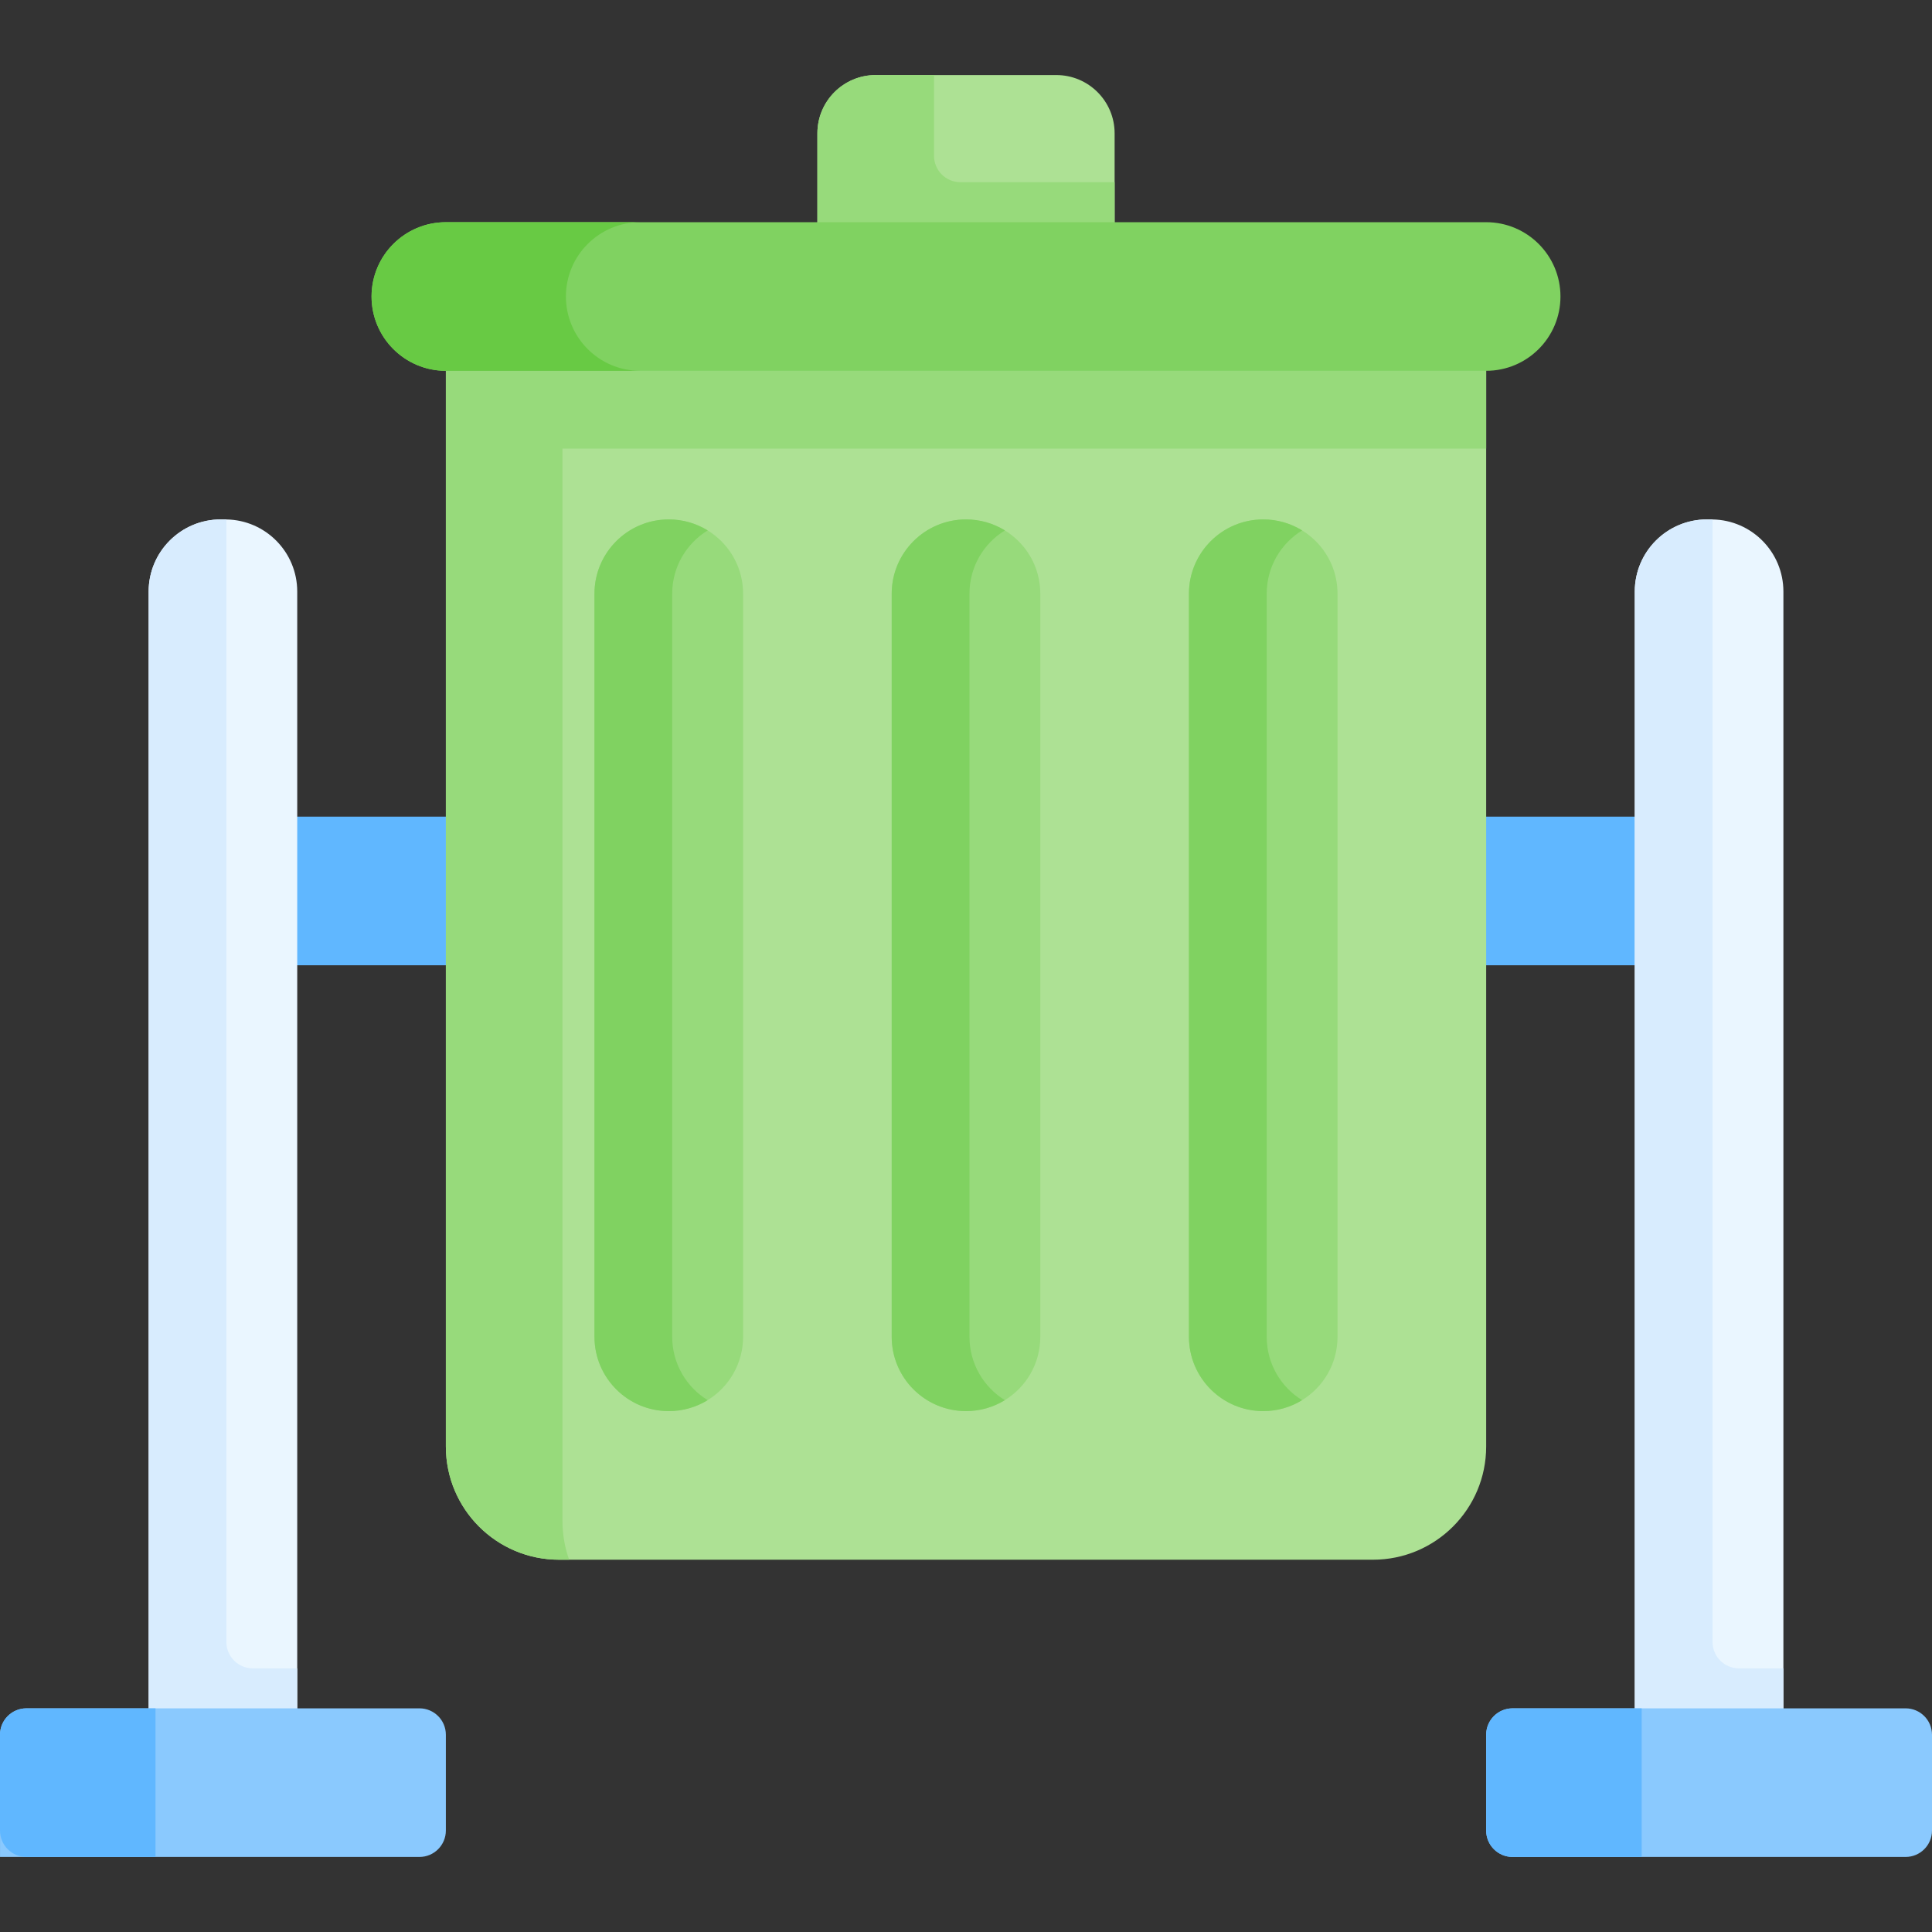 <svg id="Capa_1" enable-background="new 0 0 512 512" height="512" viewBox="0 0 512 512" width="512" xmlns="http://www.w3.org/2000/svg"><rect x="0" y="0" width="512" height="512" fill="#333333" stroke="none"/><g><path d="m68.773 216.421h59.384v39.384h-59.384z" fill="#60b7ff"/><path d="m383.847 216.421h59.384v39.384h-59.384z" fill="#60b7ff" transform="matrix(-1 0 0 -1 827.079 472.226)"/><path d="m216.618 68.883v-33.541c0-8.534 6.919-15.453 15.453-15.453h47.863c8.534 0 15.453 6.919 15.453 15.453v33.541z" fill="#ade194"/><path d="m295.386 48.285v20.604h-78.768v-33.55c0-8.534 6.919-15.453 15.453-15.453h15.453v21.399c0 3.866 3.134 7 7 7z" fill="#97da7b"/><path d="m393.85 88.27v295.07c0 16.57-13.43 30-30 30h-215.69c-16.57 0-30-13.43-30-30v-295.07z" fill="#ade194"/><path d="m149.06 118.88v284.16c0 3.62.62 7.07 1.77 10.3h-2.67c-16.57 0-30-13.43-30-30v-295.07h275.69v30.61z" fill="#97da7b"/><path d="m275.69 157.34v196.93c0 7.1-3.75 13.32-9.39 16.78-.03.02-.06.04-.09.06-2.98 1.81-6.47 2.85-10.21 2.85-10.87 0-19.69-8.82-19.69-19.69v-196.93c0-10.87 8.82-19.69 19.69-19.69 3.72 0 7.2 1.04 10.17 2.83.01.01.03.02.04.02 1.35.83 2.6 1.81 3.71 2.92 3.57 3.56 5.77 8.48 5.77 13.92z" fill="#97da7b"/><path d="m266.3 371.05c-.03.02-.06.04-.09.06-2.98 1.81-6.47 2.85-10.21 2.85-10.87 0-19.69-8.82-19.69-19.69v-196.93c0-10.87 8.82-19.69 19.69-19.69 3.72 0 7.2 1.04 10.17 2.83.01.01.03.02.04.02.03.03.06.05.09.07-5.63 3.45-9.38 9.68-9.38 16.77v196.92c0 7.1 3.75 13.34 9.38 16.79z" fill="#80d261"/><path d="m354.46 157.34v196.93c0 7.1-3.75 13.32-9.39 16.78-.03.02-.06.04-.09.06-2.98 1.81-6.47 2.85-10.21 2.85-10.87 0-19.69-8.82-19.69-19.69v-196.93c0-10.87 8.82-19.69 19.69-19.69 3.72 0 7.2 1.04 10.17 2.83.01.01.03.02.04.02 1.36.83 2.6 1.81 3.72 2.92 3.56 3.56 5.76 8.48 5.76 13.92z" fill="#97da7b"/><path d="m345.07 371.05c-.03.02-.06.04-.09.06-2.98 1.81-6.47 2.85-10.21 2.85-10.87 0-19.69-8.82-19.69-19.69v-196.93c0-10.87 8.82-19.69 19.69-19.69 3.72 0 7.2 1.04 10.17 2.83.01.01.03.02.04.02.03.03.06.05.09.07-5.63 3.45-9.38 9.68-9.38 16.77v196.92c0 7.1 3.75 13.34 9.38 16.79z" fill="#80d261"/><path d="m196.93 157.34v196.93c0 7.1-3.76 13.32-9.39 16.78-.03.02-.06.04-.09.06-2.98 1.81-6.48 2.85-10.22 2.85-10.87 0-19.69-8.82-19.69-19.69v-196.93c0-10.87 8.82-19.69 19.69-19.69 3.72 0 7.21 1.04 10.18 2.83.01.01.03.02.04.02 1.35.83 2.6 1.81 3.71 2.92 3.56 3.56 5.77 8.48 5.77 13.92z" fill="#97da7b"/><path d="m187.54 371.05c-.03.02-.06.04-.09.06-2.98 1.81-6.48 2.85-10.22 2.85-10.87 0-19.69-8.82-19.69-19.69v-196.93c0-10.87 8.82-19.69 19.69-19.69 3.72 0 7.21 1.04 10.18 2.83.01.01.03.02.04.02.03.03.06.05.09.07-5.64 3.45-9.4 9.68-9.4 16.77v196.92c0 7.1 3.76 13.34 9.4 16.79z" fill="#80d261"/><path d="m78.77 156.77v305.96h-39.38v-305.96c0-10.56 8.56-19.12 19.11-19.12h1.16c.1 0 .2 0 .3.01 10.42.15 18.81 8.65 18.81 19.11z" fill="#eaf6ff"/><path d="m78.77 442.13v20.6h-39.38v-305.96c0-10.56 8.56-19.12 19.12-19.12h1.15c.1 0 .2 0 .3.01.01.01.02.02.03.02v297.45c0 3.866 3.134 7 7 7z" fill="#d8ecfe"/><path d="m472.62 156.77v305.96h-39.39v-305.96c0-10.56 8.56-19.12 19.12-19.12h1.15c.11 0 .22 0 .32.01 10.41.16 18.8 8.66 18.8 19.11z" fill="#eaf6ff"/><path d="m472.62 442.13v20.6h-39.38l-.01-.3v-305.66c0-10.56 8.56-19.12 19.12-19.12h1.15c.11 0 .22 0 .32.01 0 .01.01.02.02.02v297.45c0 3.866 3.134 7 7 7z" fill="#d8ecfe"/><path d="m111.157 492.11h-111.152v-32.384c0-3.866 3.134-7 7-7h104.153c3.866 0 7 3.134 7 7v25.384c-.001 3.866-3.135 7-7.001 7z" fill="#8ac9fe"/><path d="m41.208 452.73v39.384h-34.208c-3.866 0-7-3.134-7-7v-25.384c0-3.866 3.134-7 7-7z" fill="#60b7ff"/><path d="m400.847 492.11h104.153c3.866 0 7-3.134 7-7v-25.384c0-3.866-3.134-7-7-7h-104.153c-3.866 0-7 3.134-7 7v25.384c0 3.866 3.134 7 7 7z" fill="#8ac9fe"/><path d="m435.06 452.73v39.384h-34.208c-3.866 0-7-3.134-7-7v-25.384c0-3.866 3.134-7 7-7z" fill="#60b7ff"/><path d="m393.847 98.268h-275.69c-10.876 0-19.692-8.816-19.692-19.692 0-10.876 8.816-19.692 19.692-19.692h275.69c10.876 0 19.692 8.816 19.692 19.692 0 10.875-8.816 19.692-19.692 19.692z" fill="#80d261"/><path d="m169.662 98.273h-51.51c-10.868 0-19.687-8.818-19.687-19.697 0-5.439 2.204-10.364 5.769-13.918 3.565-3.564 8.489-5.769 13.918-5.769h51.51c-5.429 0-10.353 2.205-13.918 5.769-3.564 3.554-5.769 8.478-5.769 13.918 0 10.878 8.819 19.697 19.687 19.697z" fill="#68ca44"/></g></svg>